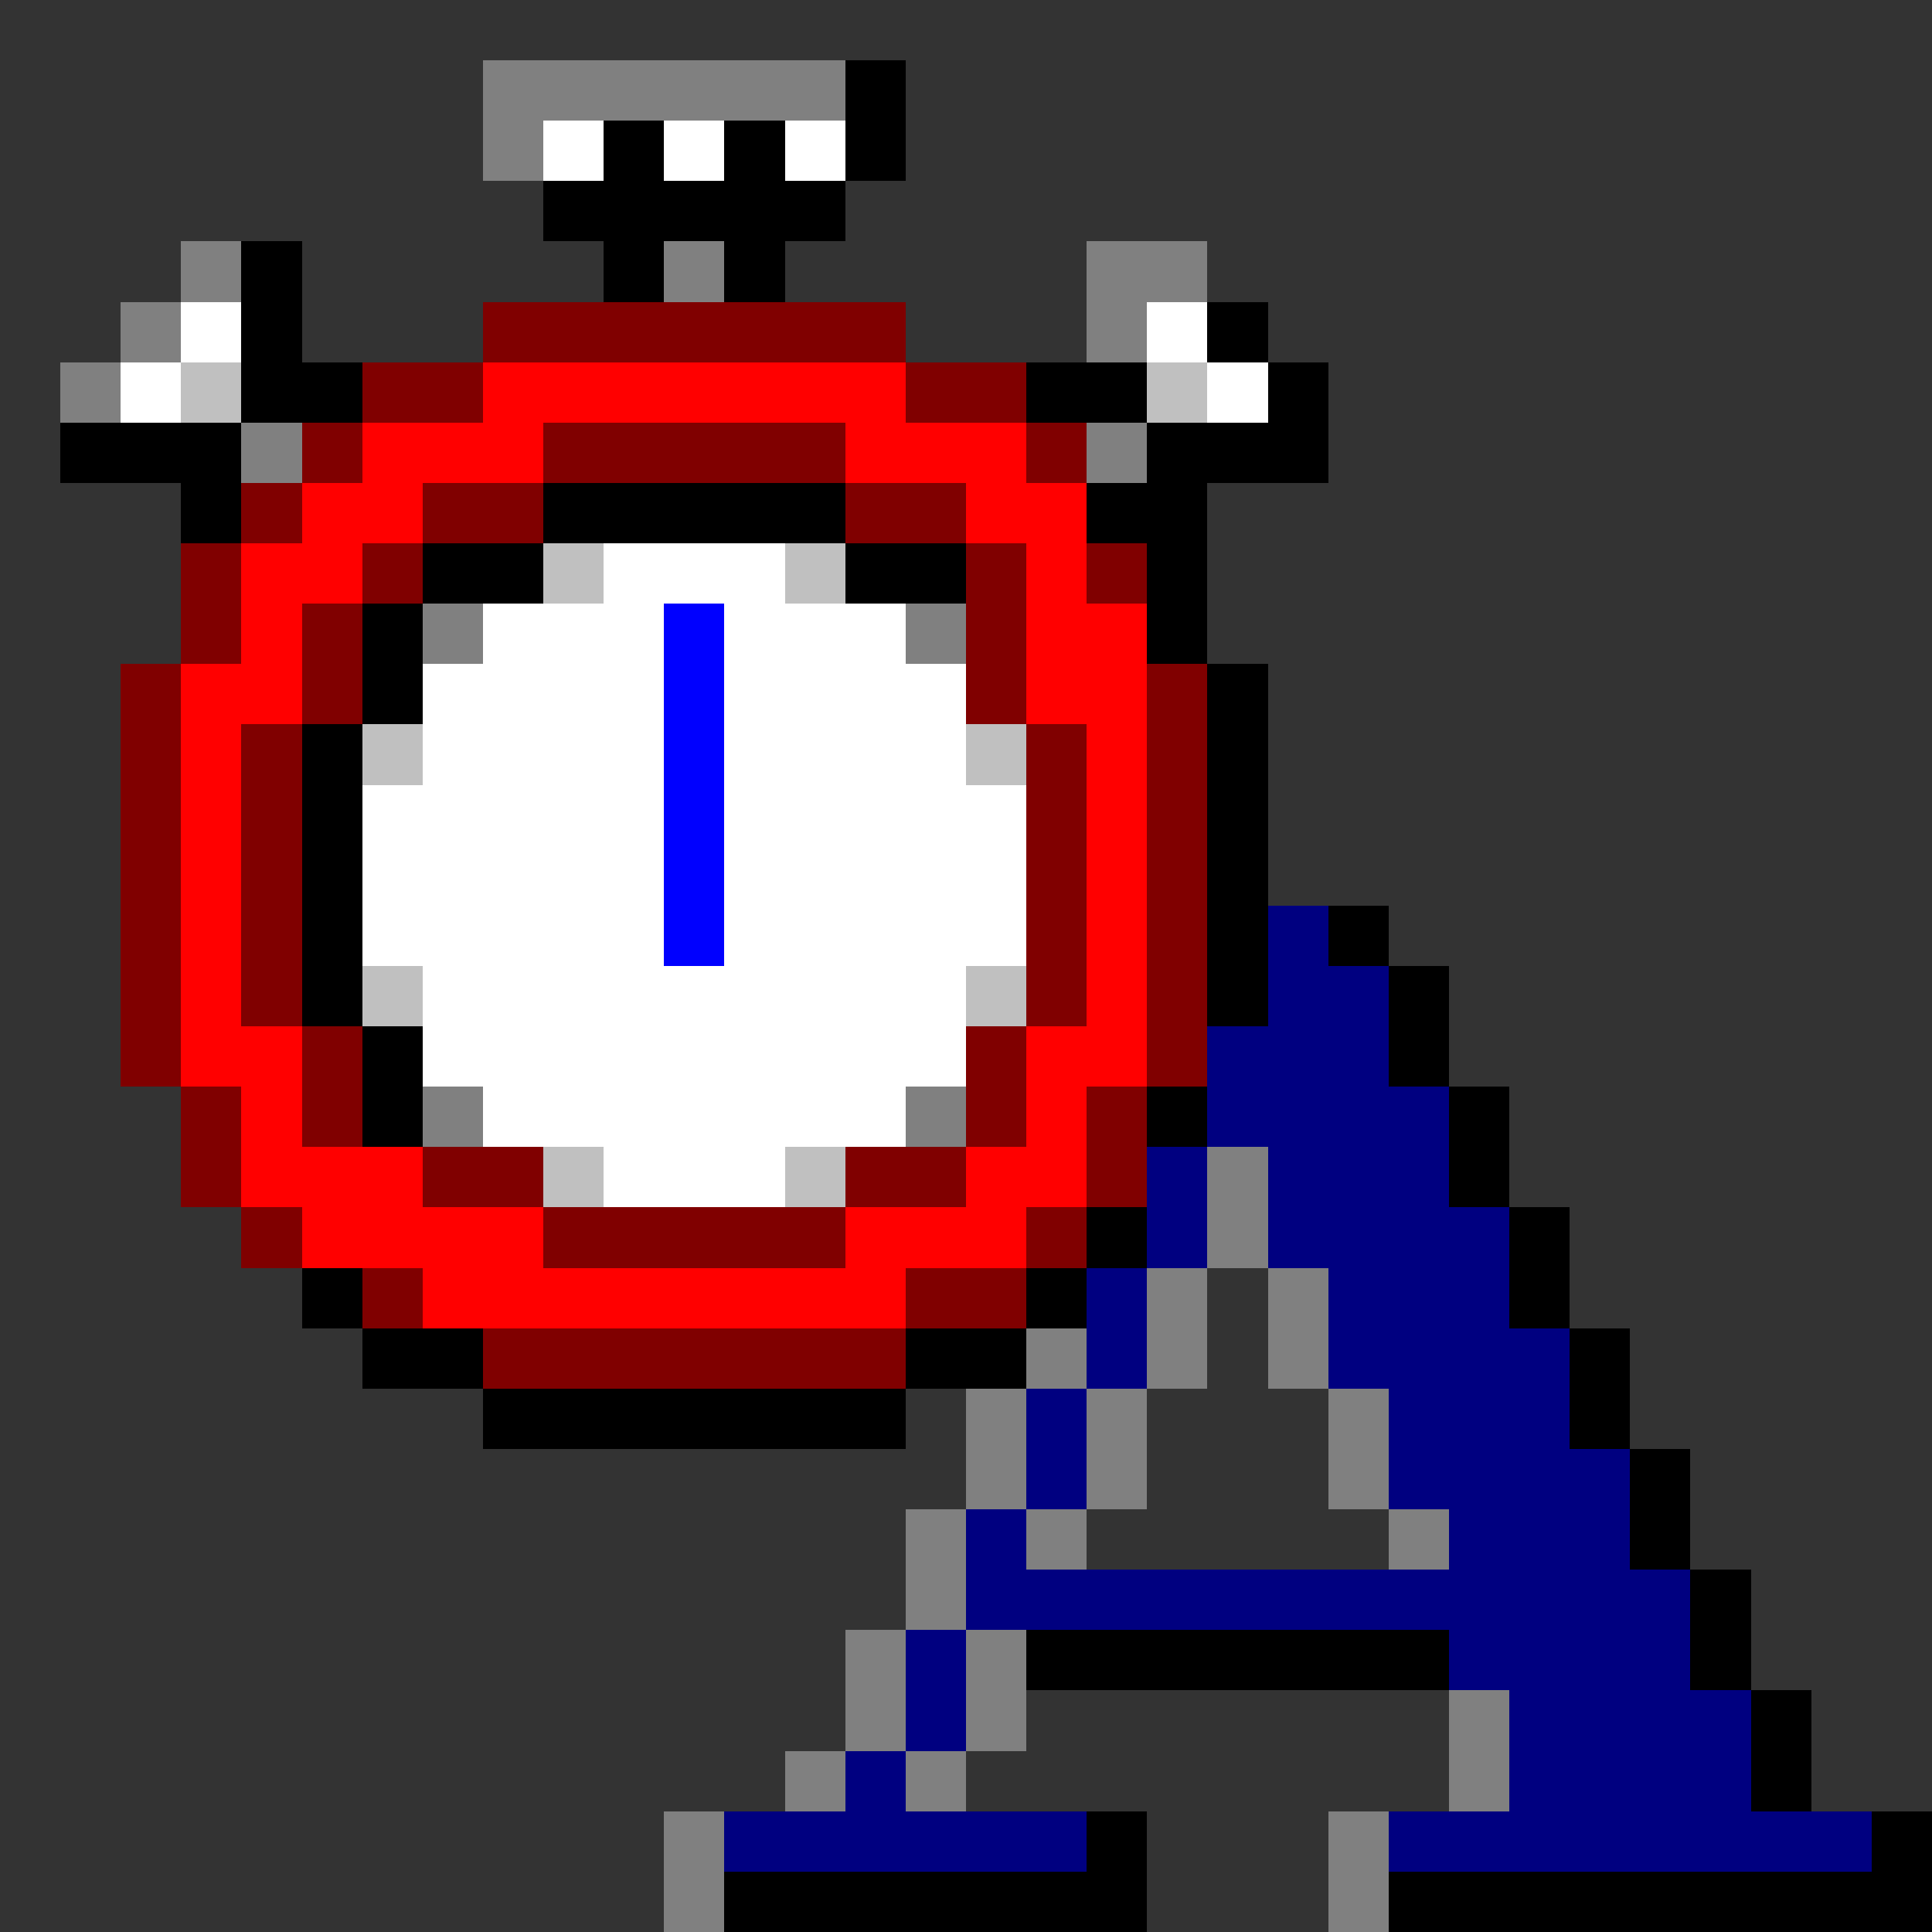 <svg xmlns="http://www.w3.org/2000/svg" shape-rendering="crispEdges" viewBox="0 -0.5 32 32"><rect x="0" y="-0.5" width="32" height="32" fill="#333333" stroke="none"/><path stroke="gray" d="M8 1h6M8 2h1M3 4h1m7 0h1m6 0h2M2 5h1m15 0h1M1 6h1m2 1h1m13 0h1M7 10h1m7 0h1m-9 8h1m7 0h1m4 1h1m-1 1h1m-2 1h1m1 0h1m-5 1h1m1 0h1m1 0h1m-6 1h1m1 0h1m3 0h1m-7 1h1m1 0h1m3 0h1m-8 1h1m1 0h1m5 0h1m-9 1h1m-2 1h1m1 0h1m-3 1h1m1 0h1m7 0h1m-12 1h1m1 0h1m8 0h1m-14 1h1m10 0h1m-12 1h1m10 0h1"/><path stroke="#000" d="M14 1h1m-5 1h1m1 0h1m1 0h1M9 3h5M4 4h1m5 0h1m1 0h1M4 5h1m15 0h1M4 6h2m11 0h2m2 0h1M1 7h3m15 0h3M3 8h1m5 0h5m4 0h2M7 9h2m5 0h2m3 0h1M6 10h1m12 0h1M6 11h1m13 0h1M5 12h1m14 0h1M5 13h1m14 0h1M5 14h1m14 0h1M5 15h1m14 0h1m1 0h1M5 16h1m14 0h1m2 0h1M6 17h1m16 0h1M6 18h1m12 0h1m4 0h1m-1 1h1m-7 1h1m6 0h1M5 21h1m11 0h1m7 0h1M6 22h2m7 0h2m9 0h1M8 23h7m11 0h1m0 1h1m-1 1h1m0 1h1m-12 1h7m4 0h1m0 1h1m-1 1h1m-12 1h1m12 0h1m-20 1h7m4 0h9"/><path stroke="#fff" d="M9 2h1m1 0h1m1 0h1M3 5h1m15 0h1M2 6h1m17 0h1M10 9h3m-5 1h3m1 0h3m-8 1h4m1 0h4m-9 1h4m1 0h4M6 13h5m1 0h5M6 14h5m1 0h5M6 15h5m1 0h5M7 16h9m-9 1h9m-8 1h7m-5 1h3"/><path stroke="maroon" d="M8 5h7M6 6h2m7 0h2M5 7h1m3 0h5m3 0h1M4 8h1m2 0h2m5 0h2M3 9h1m2 0h1m9 0h1m1 0h1M3 10h1m1 0h1m10 0h1M2 11h1m2 0h1m10 0h1m2 0h1M2 12h1m1 0h1m12 0h1m1 0h1M2 13h1m1 0h1m12 0h1m1 0h1M2 14h1m1 0h1m12 0h1m1 0h1M2 15h1m1 0h1m12 0h1m1 0h1M2 16h1m1 0h1m12 0h1m1 0h1M2 17h1m2 0h1m10 0h1m2 0h1M3 18h1m1 0h1m10 0h1m1 0h1M3 19h1m3 0h2m5 0h2m2 0h1M4 20h1m4 0h5m3 0h1M6 21h1m8 0h2m-9 1h7"/><path stroke="silver" d="M3 6h1m15 0h1M9 9h1m3 0h1m-8 3h1m9 0h1M6 16h1m9 0h1m-8 3h1m3 0h1"/><path stroke="red" d="M8 6h7M6 7h3m5 0h3M5 8h2m9 0h2M4 9h2m11 0h1M4 10h1m12 0h2M3 11h2m12 0h2M3 12h1m14 0h1M3 13h1m14 0h1M3 14h1m14 0h1M3 15h1m14 0h1M3 16h1m14 0h1M3 17h2m12 0h2M4 18h1m12 0h1M4 19h3m9 0h2M5 20h4m5 0h3M7 21h8"/><path stroke="#00f" d="M11 10h1m-1 1h1m-1 1h1m-1 1h1m-1 1h1m-1 1h1"/><path stroke="navy" d="M21 15h1m-1 1h2m-3 1h3m-3 1h4m-5 1h1m1 0h3m-5 1h1m1 0h4m-7 1h1m3 0h3m-7 1h1m3 0h4m-9 1h1m5 0h3m-9 1h1m5 0h4m-11 1h1m7 0h3m-11 1h12m-13 1h1m8 0h4m-13 1h1m9 0h4m-15 1h1m10 0h4m-17 1h6m5 0h8"/></svg>